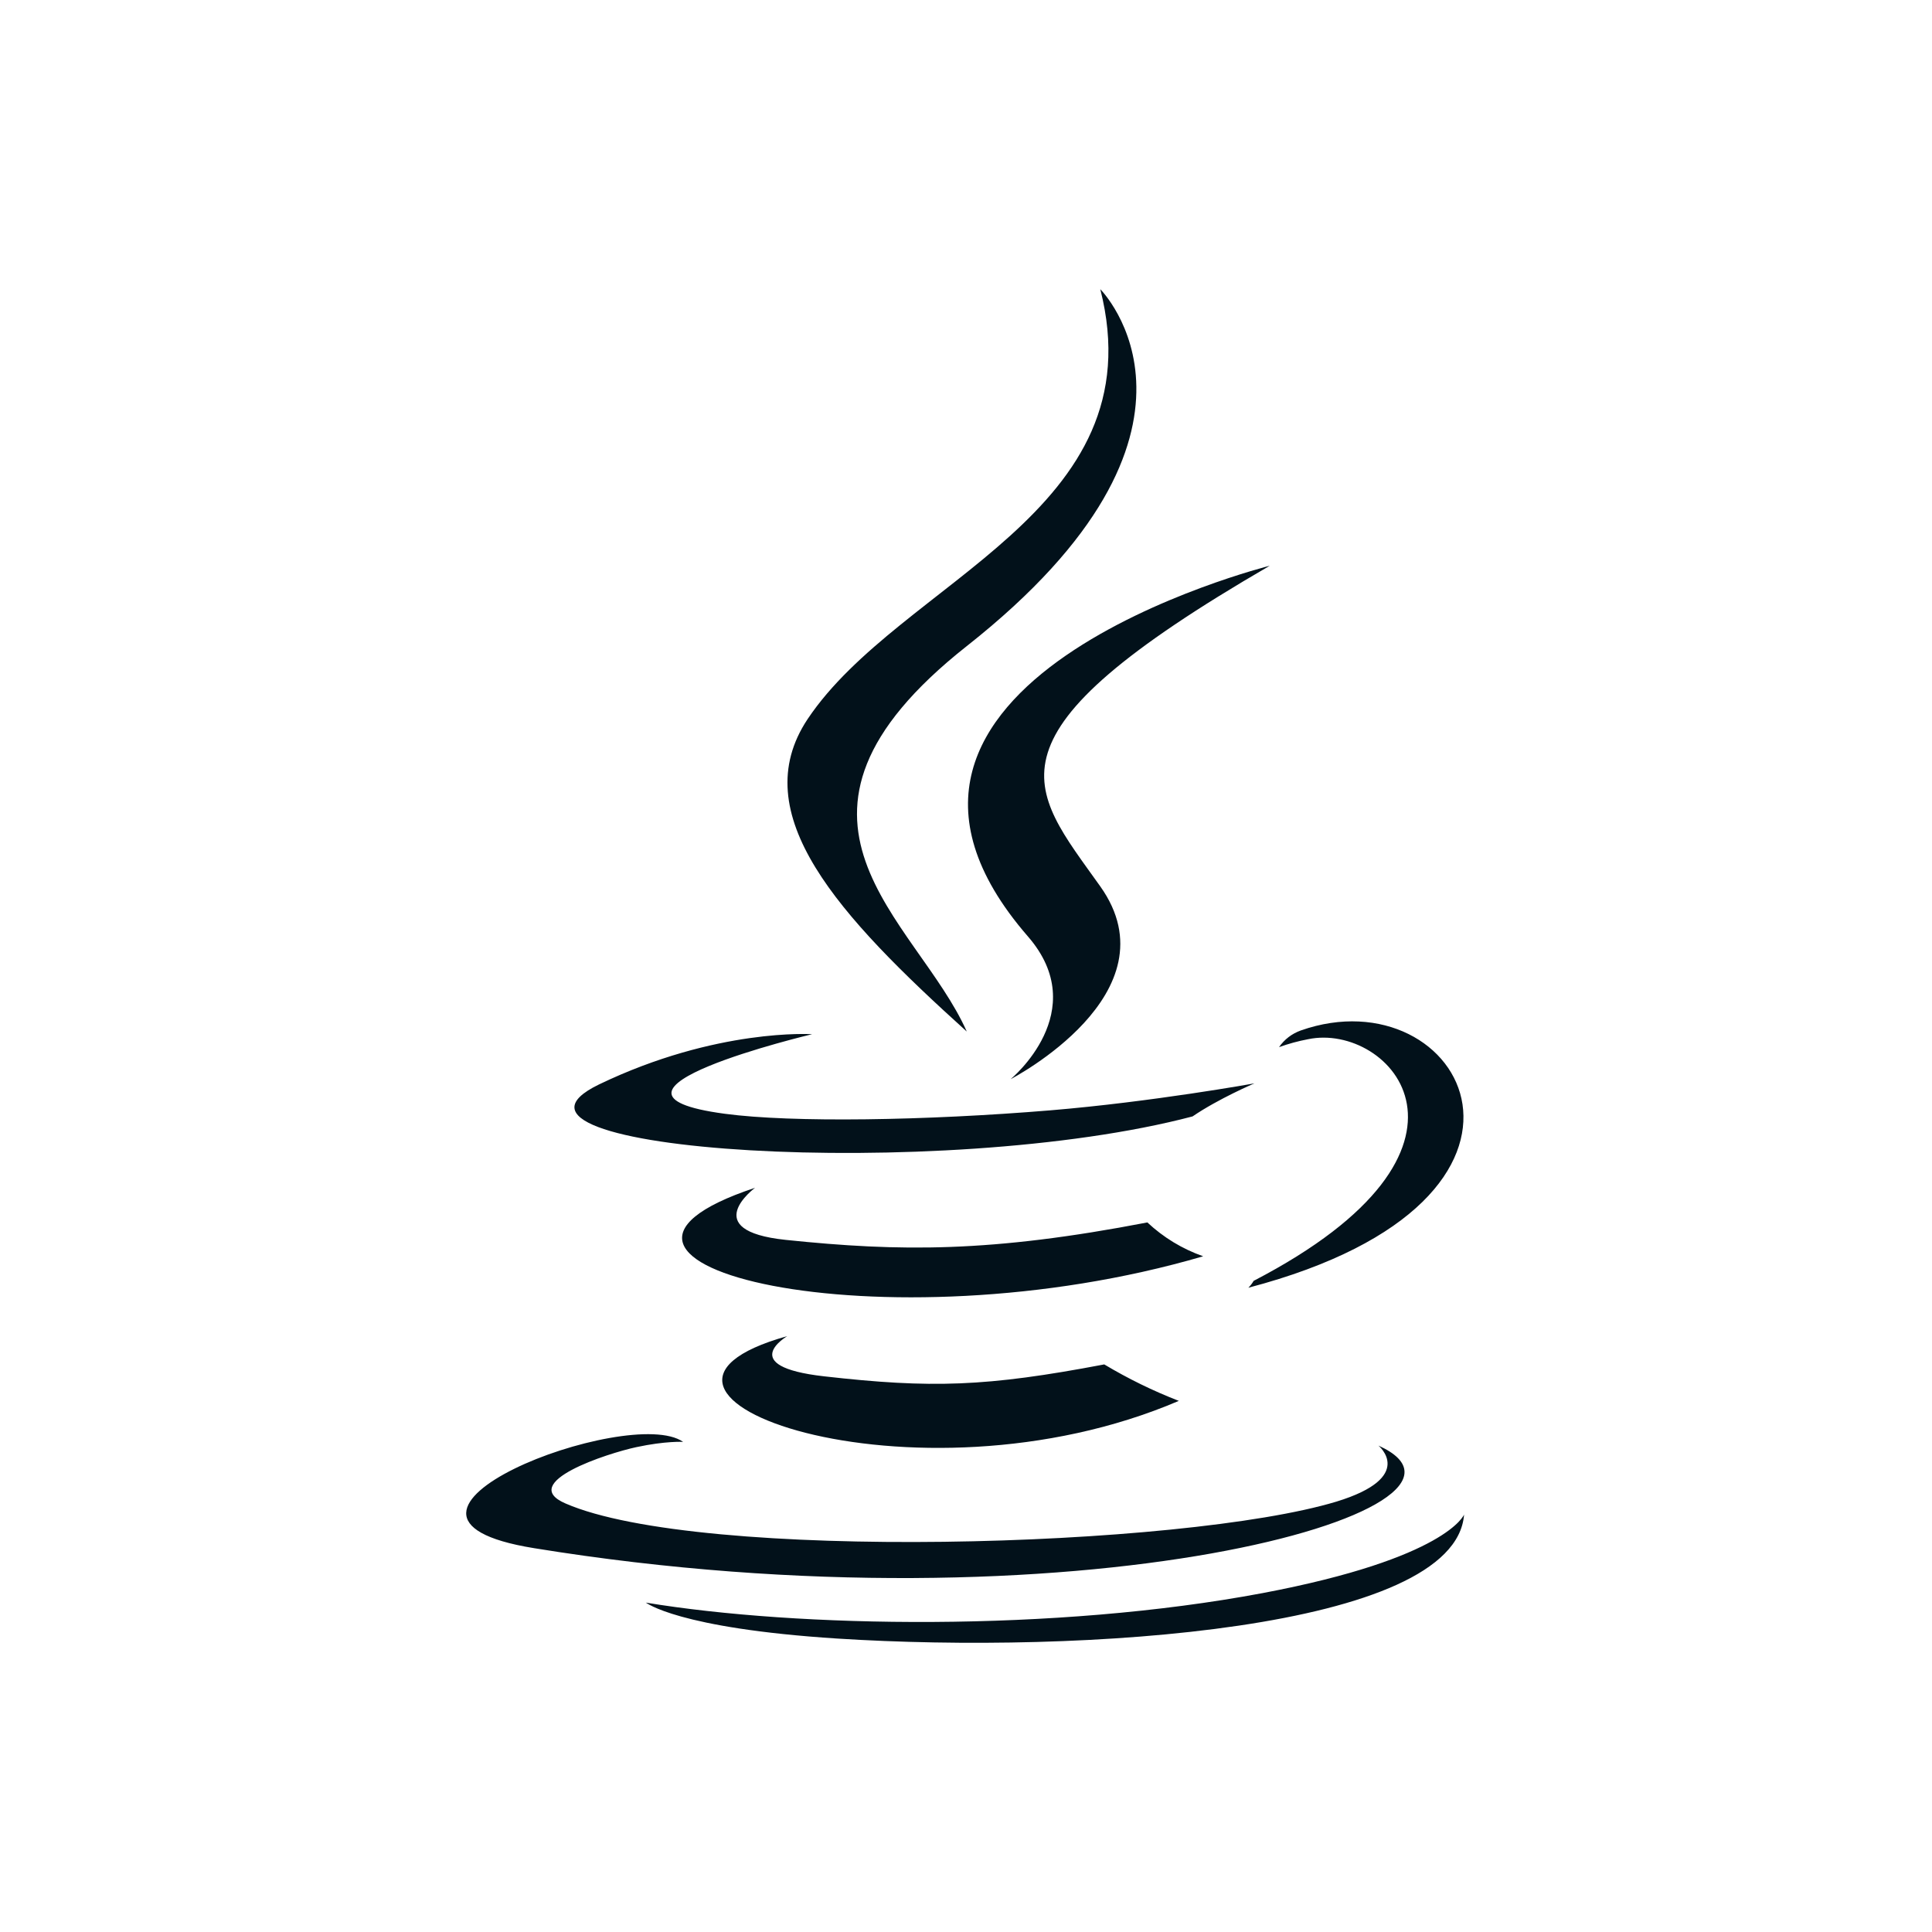 <svg xmlns="http://www.w3.org/2000/svg" xmlns:xlink="http://www.w3.org/1999/xlink" width="500" zoomAndPan="magnify" viewBox="0 0 375 375" height="500" preserveAspectRatio="xMidYMid meet" version="1.0"><path fill="#02111a" d="M 231.477 216.695 C 236.504 213.258 243.484 210.281 243.484 210.281 C 243.484 210.281 223.625 213.875 203.867 215.516 C 179.699 217.516 153.734 217.93 140.699 216.184 C 109.859 212.078 157.633 200.738 157.633 200.738 C 157.633 200.738 139.109 199.508 116.273 210.488 C 89.332 223.52 182.984 229.473 231.477 216.695 Z M 187.652 200.223 C 177.902 178.312 145.012 159.07 187.652 125.406 C 240.867 83.43 213.566 56.133 213.566 56.133 C 224.602 99.492 174.773 112.629 156.762 139.57 C 144.496 157.992 162.766 177.75 187.652 200.223 Z M 246.461 109.809 C 246.512 109.809 156.555 132.281 199.508 181.75 C 212.184 196.324 196.172 209.461 196.172 209.461 C 196.172 209.461 228.348 192.836 213.566 172.051 C 199.766 152.656 189.191 143.008 246.461 109.809 Z M 243.332 248.613 C 243.047 249.105 242.707 249.551 242.305 249.949 C 308.141 232.656 283.922 188.934 252.465 200.02 C 250.723 200.656 249.32 201.734 248.258 203.25 C 250.098 202.586 251.977 202.074 253.902 201.711 C 269.809 198.375 292.645 223.008 243.332 248.613 Z M 267.551 280.586 C 267.551 280.586 274.992 286.691 259.391 291.465 C 229.68 300.441 135.824 303.164 109.758 291.82 C 100.367 287.77 117.969 282.07 123.508 280.891 C 129.258 279.66 132.594 279.867 132.594 279.867 C 122.176 272.527 65.215 294.285 103.648 300.496 C 208.438 317.531 294.75 292.848 267.551 280.586 Z M 152.809 259.34 C 112.426 270.629 177.391 293.926 228.809 271.91 C 223.785 269.961 218.961 267.598 214.336 264.832 C 191.398 269.191 180.777 269.5 159.941 267.141 C 142.754 265.191 152.809 259.34 152.809 259.34 Z M 245.074 309.219 C 204.691 316.812 154.863 315.941 125.355 311.066 C 125.355 311.016 131.41 316.043 162.508 318.043 C 209.82 321.07 282.484 316.352 284.176 293.977 C 284.176 293.977 280.895 302.445 245.074 309.219 Z M 222.703 237.273 C 192.324 243.125 174.723 242.969 152.504 240.66 C 135.312 238.863 146.551 230.551 146.551 230.551 C 102.008 245.332 171.285 262.059 233.531 243.844 C 229.465 242.406 225.855 240.215 222.703 237.273 Z M 222.703 237.273 " fill-opacity="1" fill-rule="nonzero"/></svg>